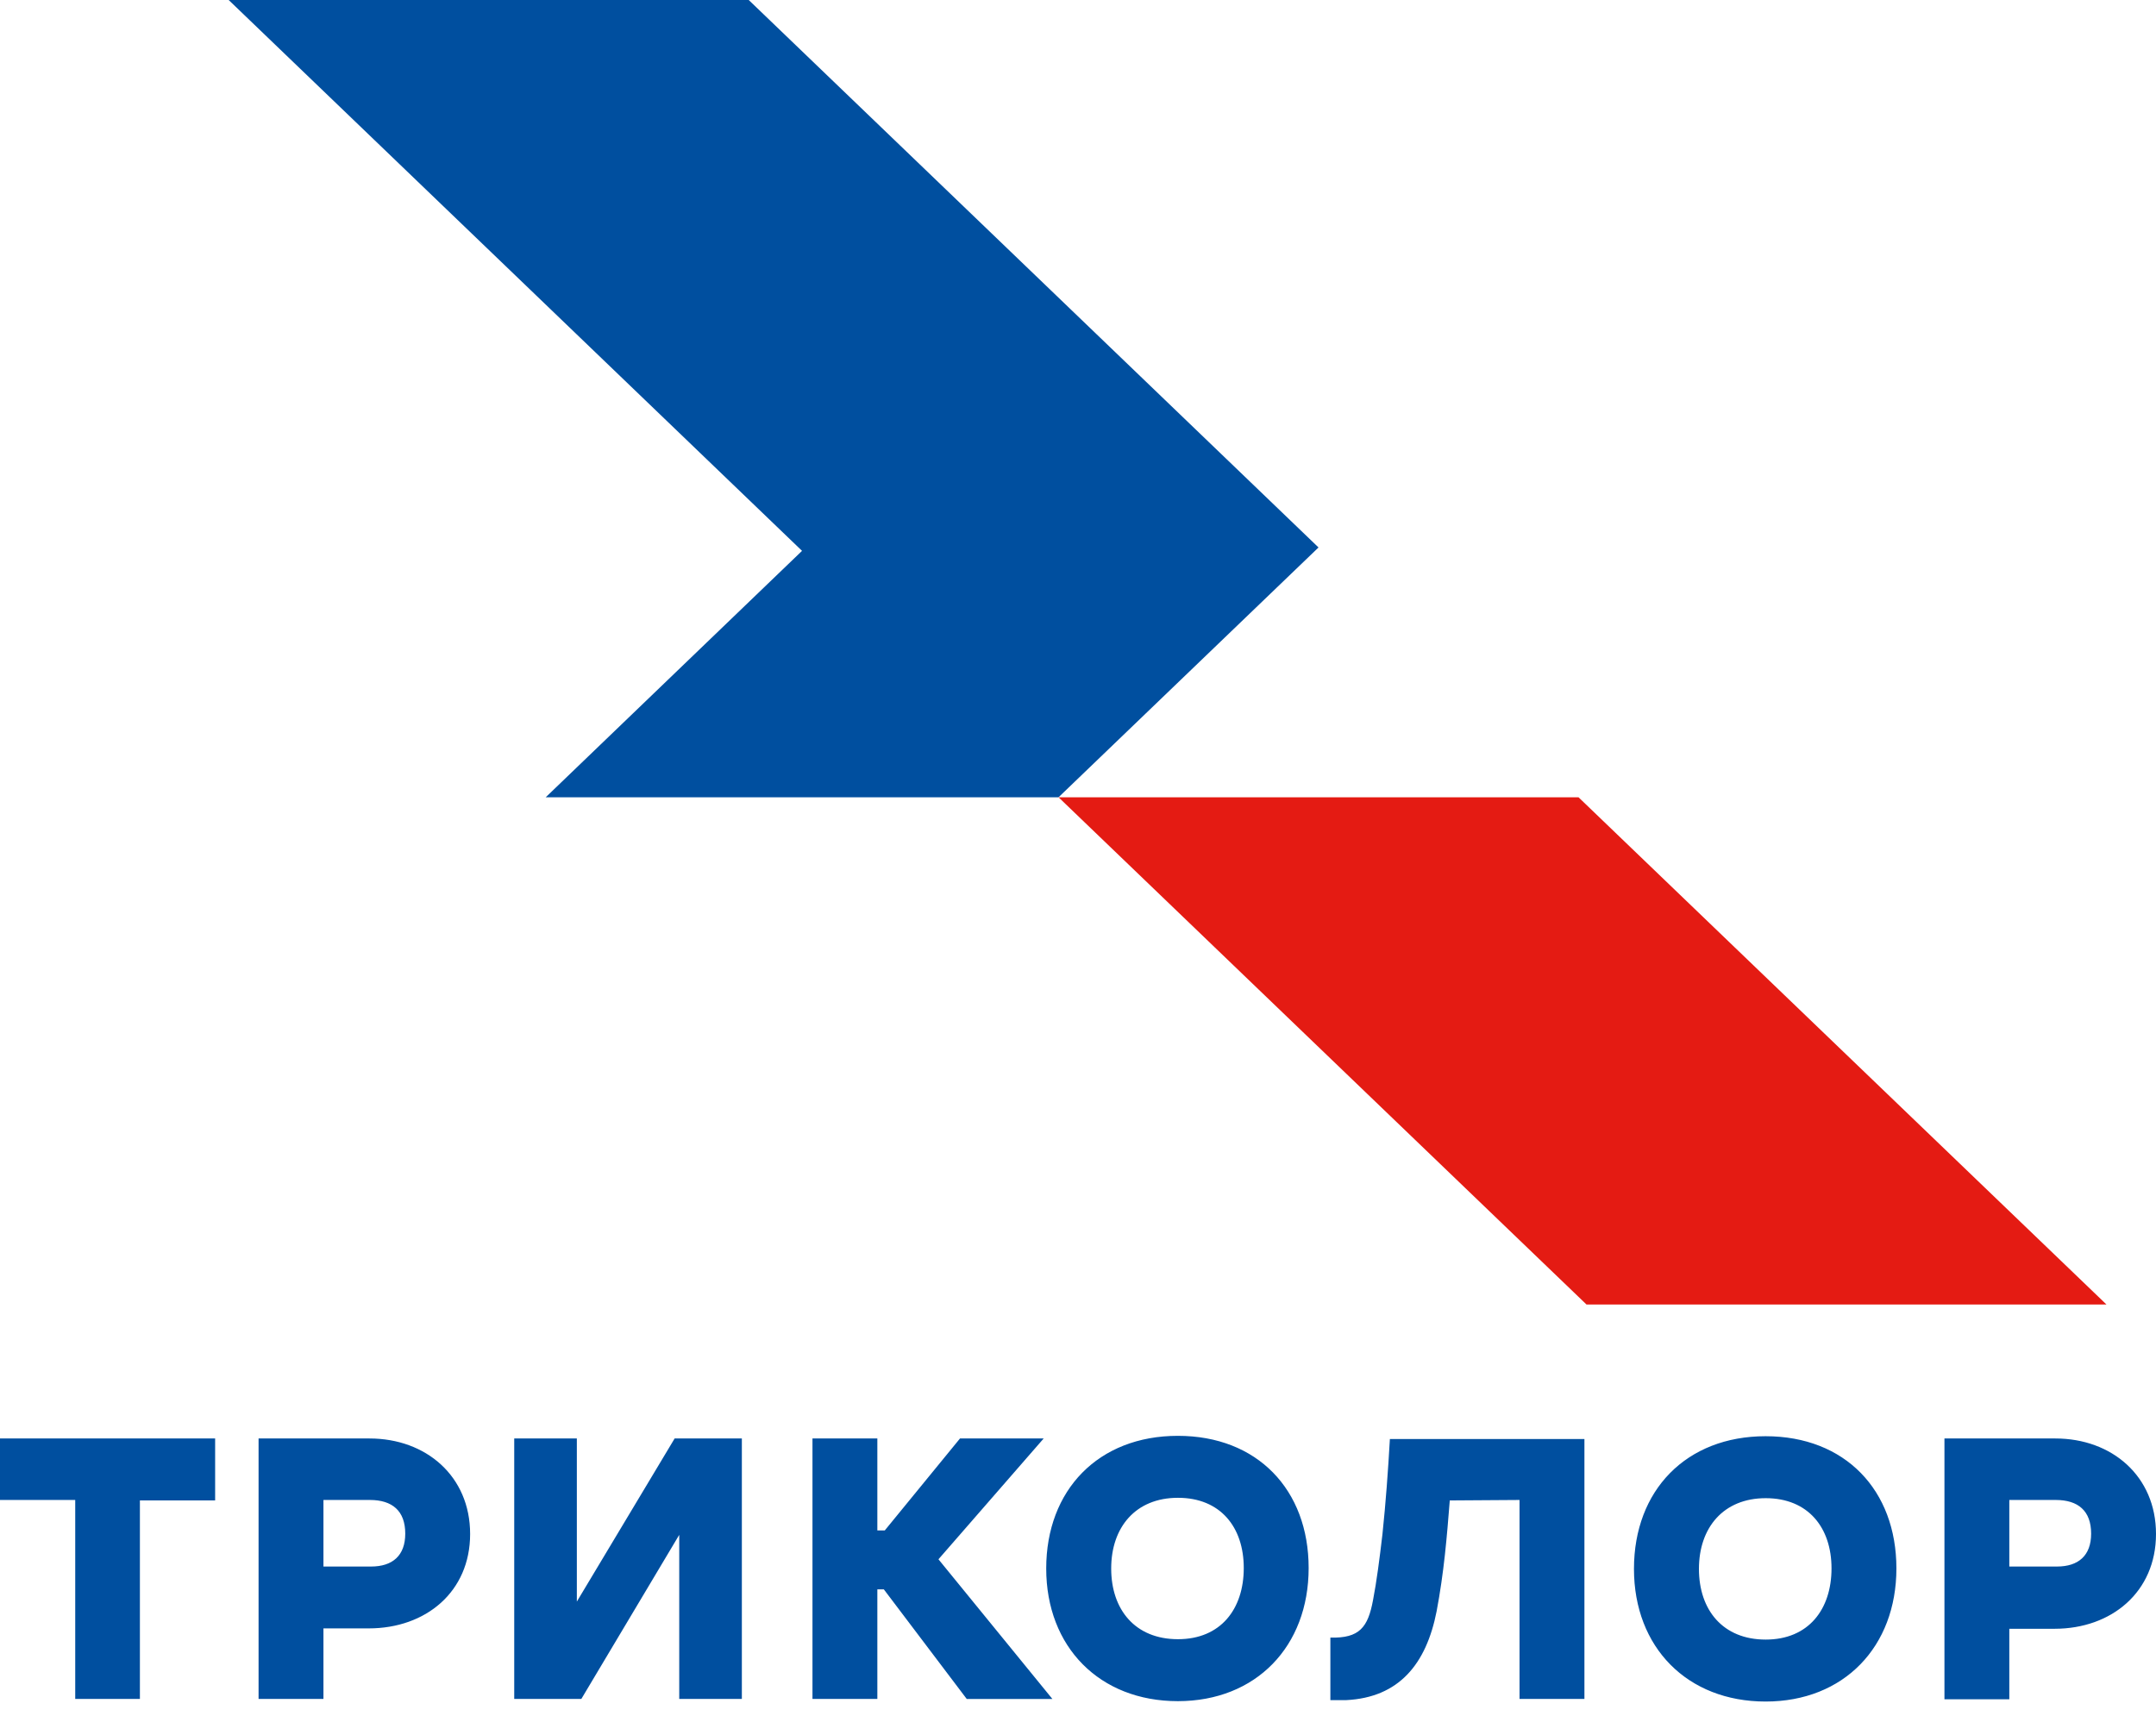 <svg width="147" height="117" viewBox="0 0 147 117" fill="none" xmlns="http://www.w3.org/2000/svg">
<path d="M142.577 104.576C142.577 103.018 141.685 102.281 140.166 102.281H136.999V106.82H140.243C141.711 106.82 142.577 106.076 142.577 104.576ZM132.569 98.088H140.14C143.987 98.088 147 100.652 147 104.601C147 108.55 143.974 111.064 140.089 111.064H136.999V115.872H132.576V98.088H132.569ZM129.3 106.948C129.3 112.288 125.723 116.026 120.382 116.026C115.042 116.026 111.407 112.333 111.407 106.98C111.407 101.627 114.965 97.934 120.382 97.934C125.799 97.934 129.3 101.607 129.3 106.948ZM124.876 106.948C124.876 104.153 123.274 102.159 120.389 102.159C117.504 102.159 115.837 104.172 115.837 106.98C115.837 109.788 117.472 111.801 120.389 111.801C123.306 111.801 124.876 109.743 124.876 106.948ZM39.33 109.211L45.998 98.088H50.581V115.846H46.312V104.659L39.638 115.846H35.061V98.088H39.33V109.243V109.211ZM27.631 104.576C27.631 103.018 26.739 102.281 25.22 102.281H22.053V106.82H25.297C26.765 106.82 27.631 106.076 27.631 104.576ZM17.623 98.088H25.195C29.041 98.088 32.054 100.652 32.054 104.601C32.054 108.55 29.028 111.038 25.143 111.038H22.053V115.846H17.63V98.088H17.623ZM59.794 104.358H60.326L65.454 98.088H71.16L63.986 106.326L71.756 115.853H65.916L60.262 108.377H59.819V115.846H55.396V98.088H59.819V104.358H59.794ZM89.226 106.922C89.226 101.582 85.725 97.908 80.308 97.908C74.891 97.908 71.333 101.601 71.333 106.954C71.333 112.307 74.975 116 80.308 116C85.642 116 89.226 112.262 89.226 106.922ZM84.802 106.922C84.802 109.717 83.232 111.775 80.315 111.775C77.398 111.775 75.763 109.762 75.763 106.954C75.763 104.146 77.423 102.133 80.315 102.133C83.206 102.133 84.802 104.127 84.802 106.922ZM14.668 98.088V102.313H9.539V115.846H5.129V102.281H0V98.088H14.668ZM98.848 102.313C98.752 103.543 98.65 104.787 98.515 106.025C98.38 107.262 98.195 108.589 97.951 109.871C97.246 113.468 95.386 115.75 91.79 115.929C91.425 115.929 91.072 115.929 90.707 115.929V111.666C92.688 111.717 93.271 110.974 93.617 109.102C93.854 107.884 94.066 106.268 94.258 104.614C94.483 102.46 94.643 100.293 94.765 98.126H108.029V115.846H103.605V102.281L98.848 102.313Z" fill="#004F9F"/>
<path d="M37.208 54.365L54.684 37.562L15.591 0H51.049L89.899 37.331L72.173 54.365H37.208Z" fill="#004F9F"/>
<path d="M108.17 88.952L72.173 54.365H107.625L143.622 88.952H108.17Z" fill="#E41B13"/>
</svg>
